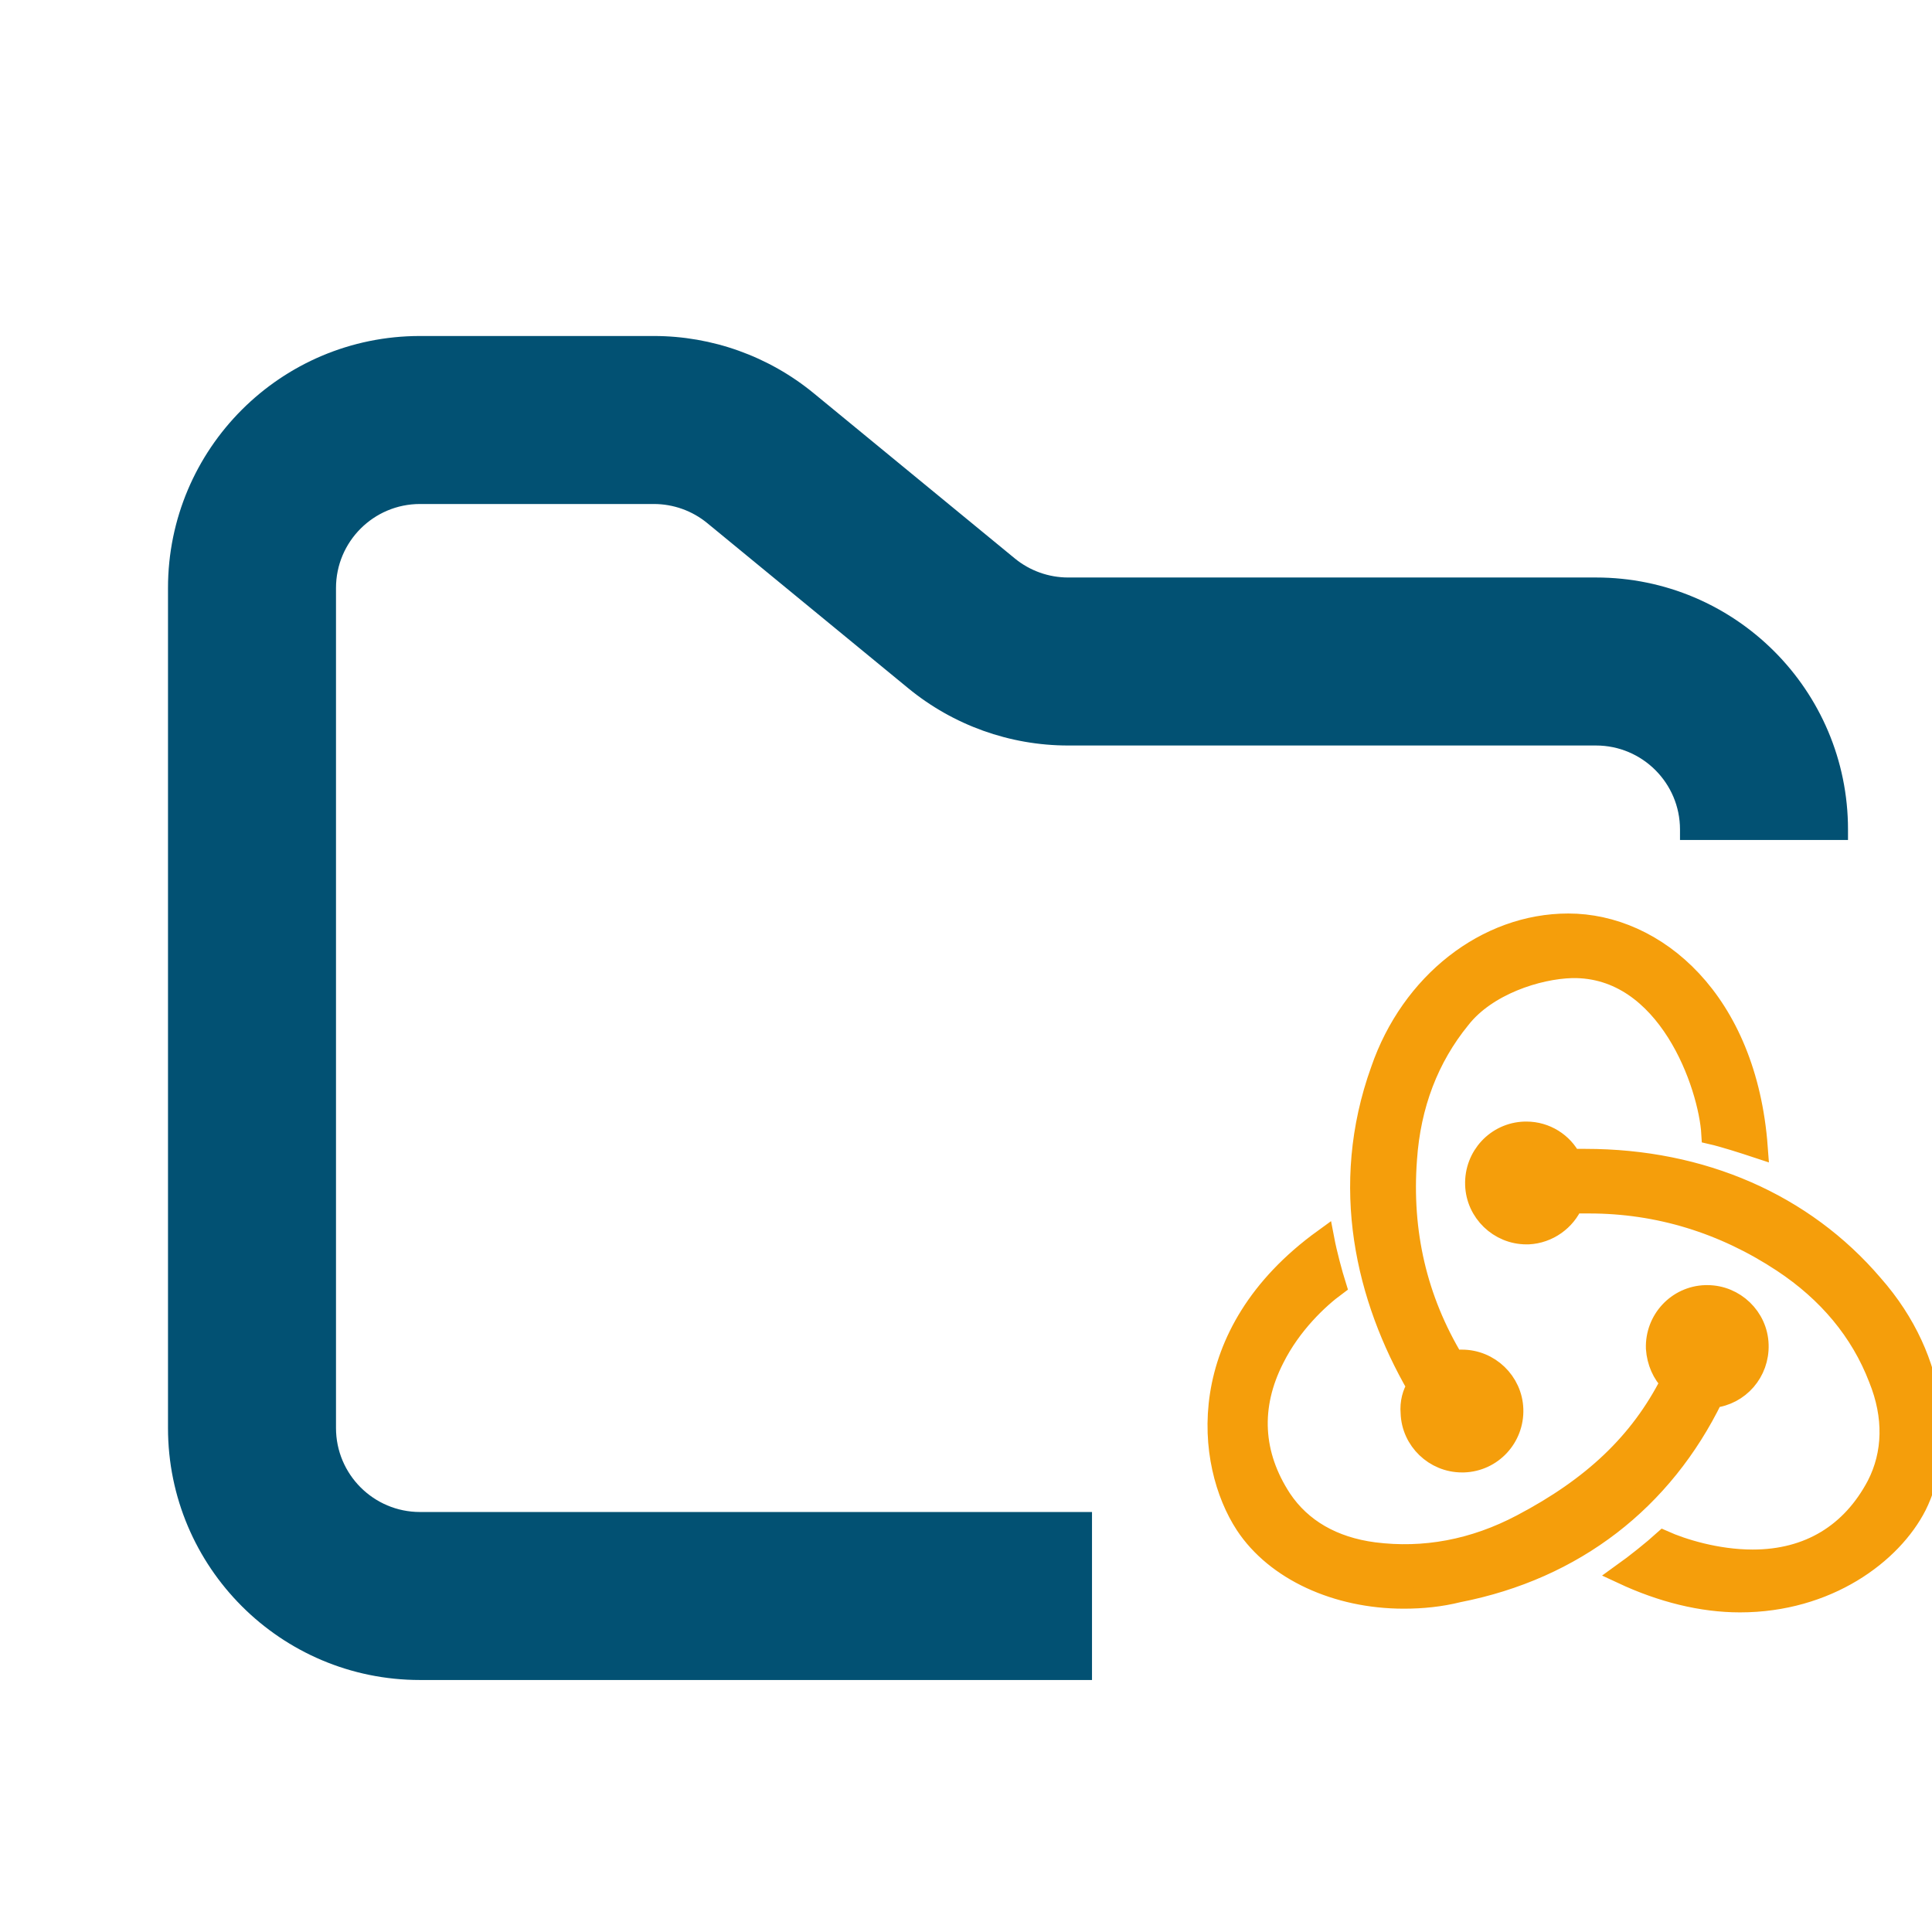 <svg width="30" height="30" viewBox="0 0 23 23" fill="none" xmlns="http://www.w3.org/2000/svg">
<path d="M20.39 16.636C20.703 16.603 20.941 16.333 20.93 16.008C20.92 15.684 20.649 15.424 20.325 15.424H20.303C19.968 15.435 19.708 15.716 19.719 16.052C19.73 16.214 19.795 16.354 19.892 16.452C19.524 17.177 18.962 17.706 18.118 18.15C17.545 18.453 16.95 18.561 16.355 18.485C15.868 18.421 15.49 18.204 15.252 17.847C14.906 17.317 14.873 16.744 15.165 16.171C15.371 15.759 15.695 15.457 15.901 15.305C15.857 15.165 15.793 14.927 15.76 14.754C14.192 15.889 14.354 17.425 14.83 18.15C15.187 18.691 15.912 19.026 16.712 19.026C16.928 19.026 17.145 19.005 17.361 18.951C18.745 18.68 19.795 17.858 20.39 16.636ZM22.293 15.294C21.471 14.332 20.26 13.802 18.875 13.802H18.702C18.605 13.607 18.399 13.477 18.172 13.477H18.151C17.815 13.488 17.556 13.769 17.567 14.104C17.577 14.429 17.848 14.689 18.172 14.689H18.194C18.432 14.678 18.637 14.526 18.724 14.321H18.919C19.741 14.321 20.519 14.559 21.223 15.024C21.763 15.381 22.153 15.846 22.369 16.409C22.553 16.863 22.542 17.306 22.347 17.685C22.044 18.258 21.536 18.572 20.866 18.572C20.433 18.572 20.022 18.442 19.805 18.345C19.686 18.453 19.47 18.626 19.319 18.734C19.784 18.951 20.26 19.07 20.714 19.07C21.753 19.07 22.52 18.496 22.812 17.923C23.126 17.296 23.105 16.214 22.293 15.294ZM16.799 16.82C16.809 17.144 17.08 17.404 17.404 17.404H17.426C17.761 17.393 18.021 17.112 18.01 16.776C17.999 16.452 17.729 16.192 17.404 16.192H17.383C17.361 16.192 17.328 16.192 17.307 16.203C16.863 15.467 16.68 14.667 16.744 13.802C16.788 13.153 17.004 12.59 17.383 12.125C17.696 11.725 18.302 11.53 18.713 11.519C19.86 11.498 20.346 12.925 20.379 13.499C20.519 13.531 20.757 13.607 20.92 13.661C20.79 11.909 19.708 11 18.67 11C17.696 11 16.799 11.703 16.442 12.742C15.944 14.126 16.268 15.457 16.874 16.506C16.82 16.581 16.788 16.701 16.799 16.82Z" fill="#F59E0B" stroke="#F59E0B" stroke-width="0.25"/>
<path fill-rule="evenodd" clip-rule="evenodd" d="M5 4C3.343 4 2 5.343 2 7V17C2 18.657 3.343 20 5 20H13V18H5C4.448 18 4 17.552 4 17V7C4 6.448 4.448 6 5 6H7.784C8.015 6 8.24 6.08 8.419 6.227L10.812 8.193C11.349 8.634 12.022 8.875 12.716 8.875H19C19.552 8.875 20 9.323 20 9.875V10H22V9.875C22 8.218 20.657 6.875 19 6.875H12.716C12.485 6.875 12.26 6.795 12.081 6.648L9.688 4.682C9.151 4.241 8.478 4 7.784 4H5Z" fill="#025173"/>
</svg>
